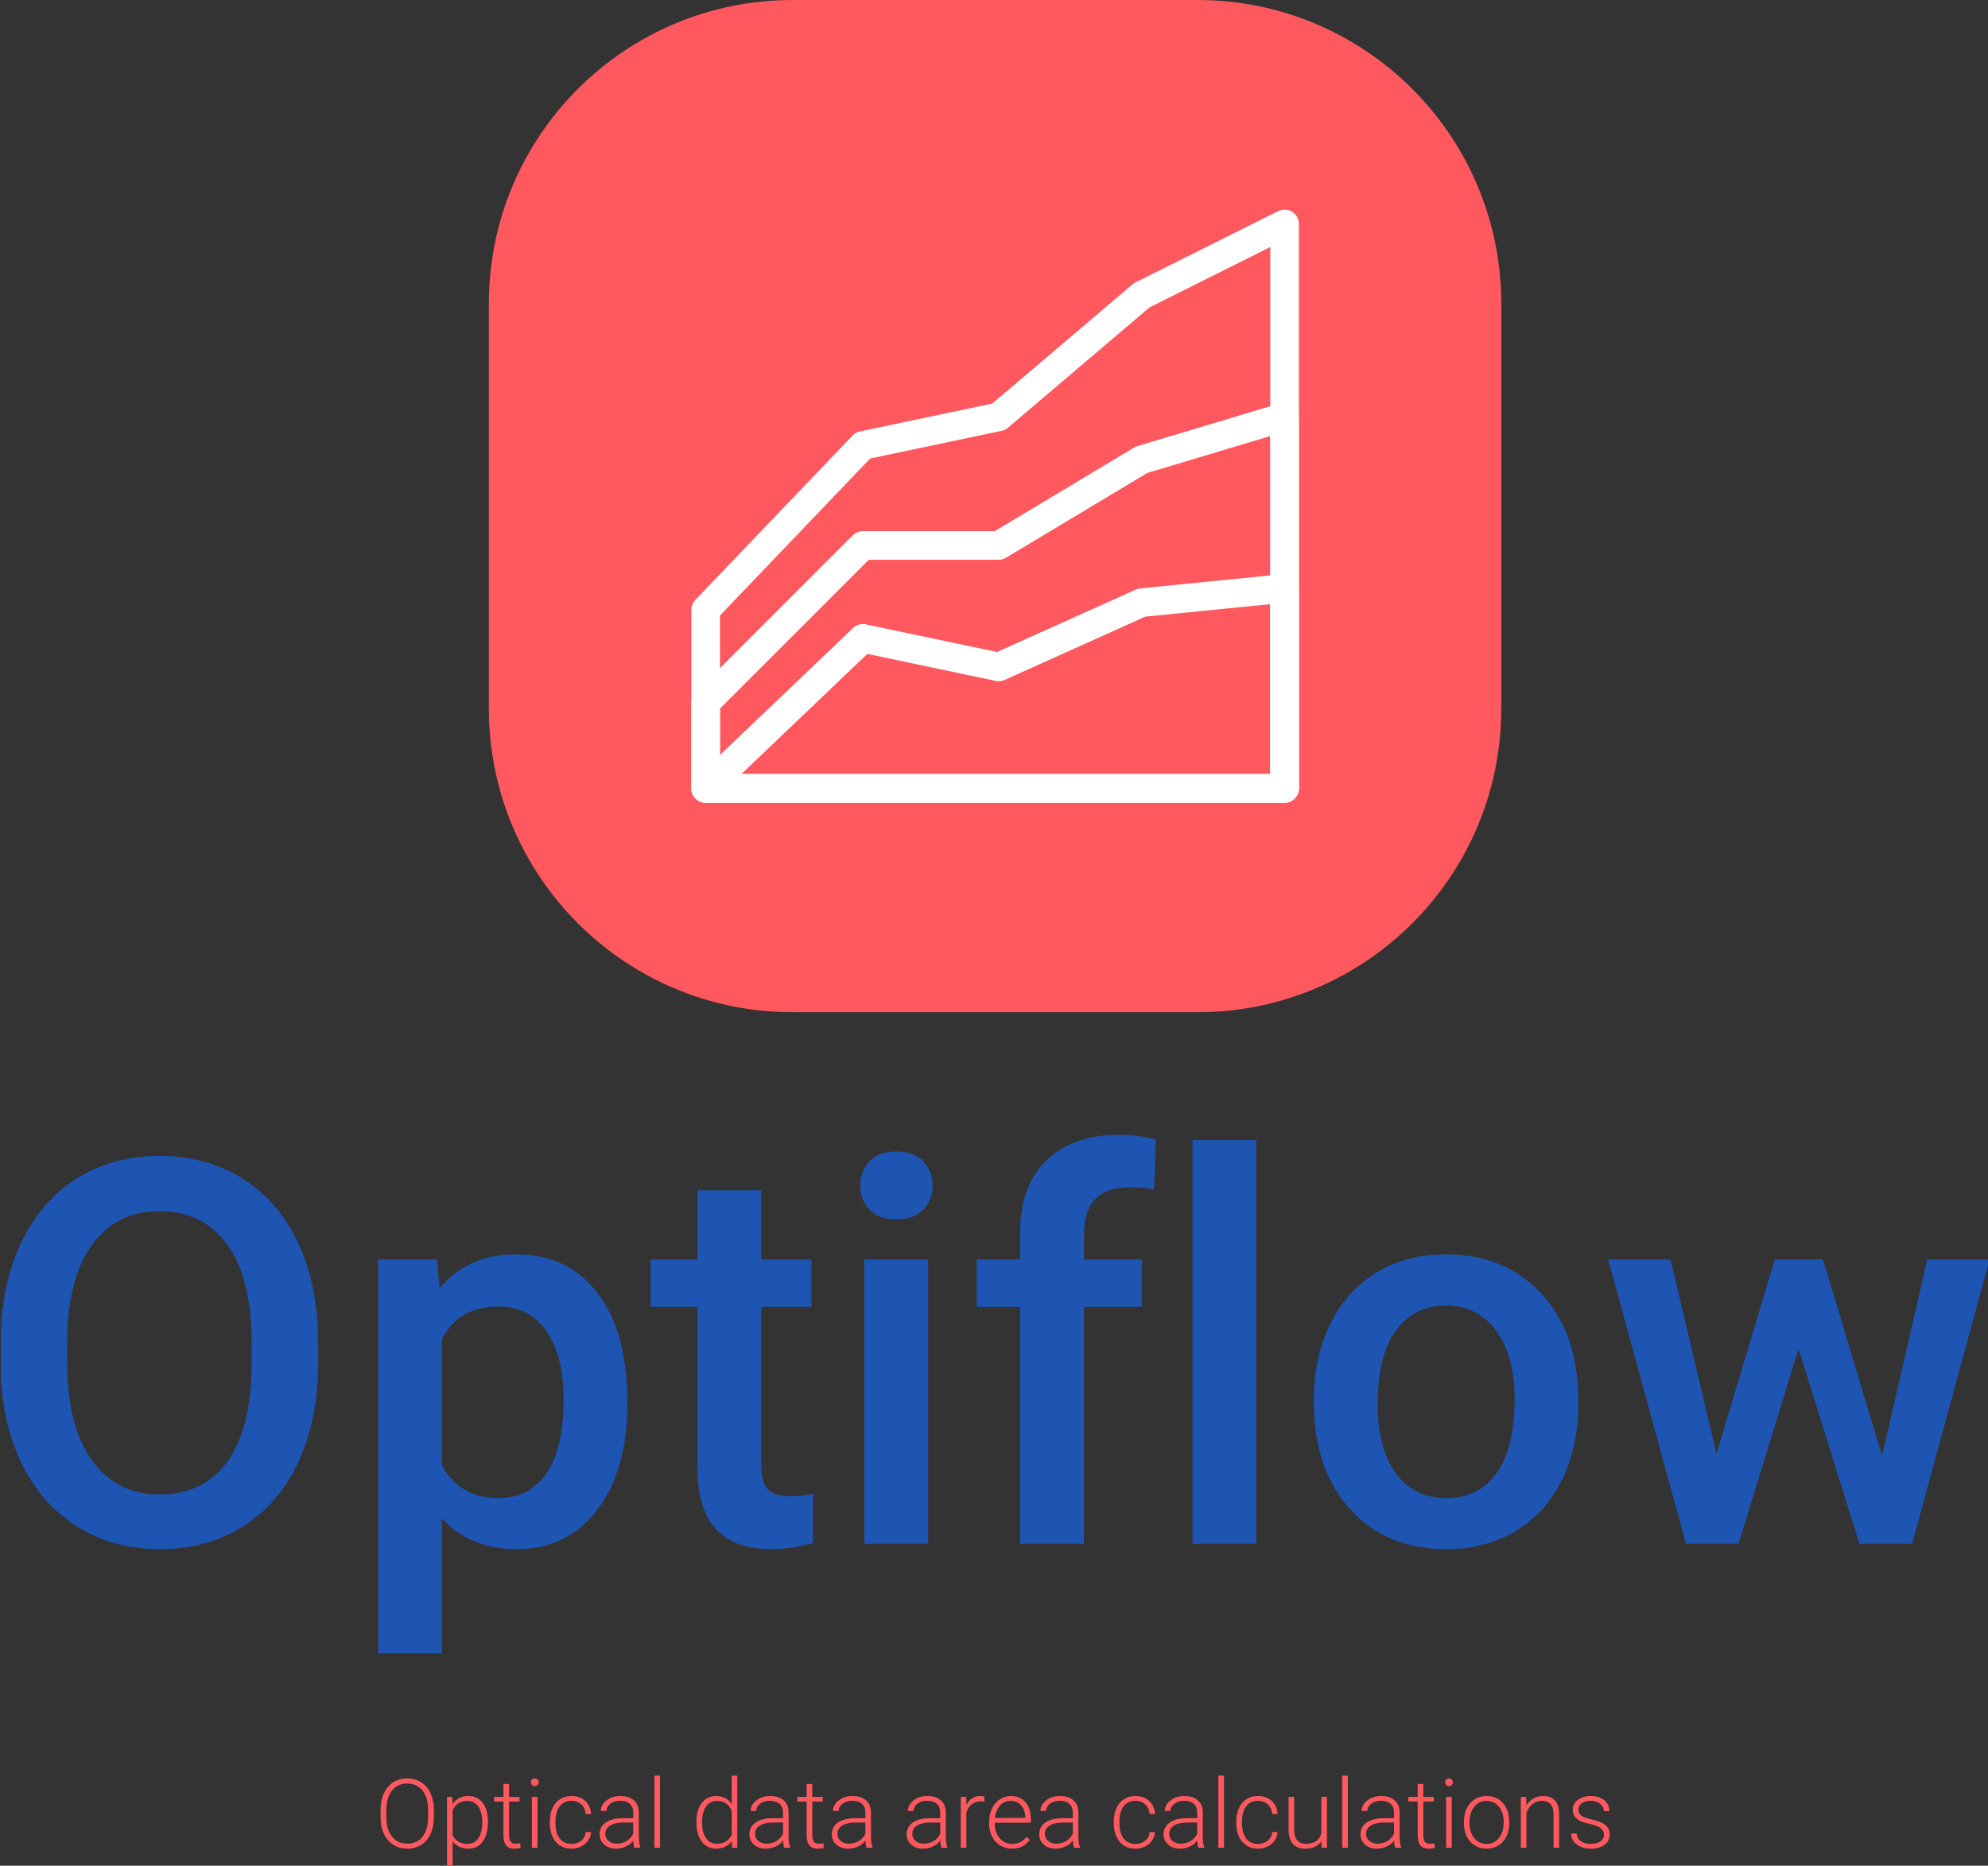 <svg xmlns="http://www.w3.org/2000/svg" version="1.1" xmlns:xlink="http://www.w3.org/1999/xlink" xmlns:svgjs="http://svgjs.dev/svgjs" width="1500" height="1408" viewBox="0 0 1500 1408"><rect x="0" y="0" width="1500" height="1408" fill="#333333" stroke="none"/><g transform="matrix(1,0,0,1,0.851,0.57)"><svg viewBox="0 0 263 247" data-background-color="#ffffff" preserveAspectRatio="xMidYMid meet" height="1408" width="1500" xmlns="http://www.w3.org/2000/svg" xmlns:xlink="http://www.w3.org/1999/xlink"><g id="tight-bounds" transform="matrix(1,0,0,1,-0.149,-0.1)"><svg viewBox="0 0 263.298 247.2" height="247.2" width="263.298"><g><svg viewBox="0 0 395.52 371.338" height="247.2" width="263.298"><g transform="matrix(1,0,0,1,0,225.664)"><svg viewBox="0 0 395.52 145.674" height="145.674" width="395.52"><g id="textblocktransform"><svg viewBox="0 0 395.52 145.674" height="145.674" width="395.52" id="textblock"><g><svg viewBox="0 0 395.52 103.113" height="103.113" width="395.52"><g transform="matrix(1,0,0,1,0,0)"><svg width="395.52" viewBox="2.49 -38.01 184.75 48.17" height="103.113" data-palette-color="#1e55b3"><path d="M31.98-18.82L31.98-16.85Q31.98-11.62 30.18-7.68 28.37-3.74 25.01-1.62 21.66 0.49 17.29 0.49L17.29 0.49Q12.96 0.49 9.58-1.62 6.2-3.74 4.36-7.64 2.51-11.55 2.49-16.65L2.49-16.65 2.49-18.65Q2.49-23.85 4.33-27.83 6.18-31.81 9.53-33.92 12.89-36.04 17.24-36.04 21.58-36.04 24.94-33.95 28.3-31.86 30.13-27.94 31.96-24.02 31.98-18.82L31.98-18.82ZM25.81-16.85L25.81-18.7Q25.81-24.61 23.57-27.76 21.34-30.91 17.24-30.91L17.24-30.91Q13.23-30.91 10.97-27.77 8.72-24.63 8.67-18.9L8.67-18.9 8.67-16.85Q8.67-10.99 10.95-7.79 13.23-4.59 17.29-4.59L17.29-4.59Q21.39-4.59 23.6-7.71 25.81-10.84 25.81-16.85L25.81-16.85ZM60.69-13.31L60.69-12.94Q60.69-6.81 57.91-3.16 55.12 0.49 50.44 0.49L50.44 0.49Q46.09 0.49 43.48-2.37L43.48-2.37 43.48 10.16 37.55 10.16 37.55-26.42 43.02-26.42 43.26-23.73Q45.87-26.9 50.36-26.9L50.36-26.9Q55.2-26.9 57.94-23.3 60.69-19.7 60.69-13.31L60.69-13.31ZM54.78-13.45L54.78-13.45Q54.78-17.41 53.21-19.73 51.63-22.05 48.7-22.05L48.7-22.05Q45.07-22.05 43.48-19.04L43.48-19.04 43.48-7.32Q45.09-4.25 48.75-4.25L48.75-4.25Q51.58-4.25 53.18-6.53 54.78-8.81 54.78-13.45ZM67.21-32.84L73.14-32.84 73.14-26.42 77.8-26.42 77.8-22.02 73.14-22.02 73.14-7.28Q73.14-5.76 73.74-5.09 74.34-4.42 75.87-4.42L75.87-4.42Q76.9-4.42 77.95-4.66L77.95-4.66 77.95-0.07Q75.92 0.49 74.04 0.49L74.04 0.49Q67.21 0.49 67.21-7.06L67.21-7.06 67.21-22.02 62.86-22.02 62.86-26.42 67.21-26.42 67.21-32.84ZM88.64-26.42L88.64 0 82.71 0 82.71-26.42 88.64-26.42ZM82.34-33.28L82.34-33.28Q82.34-34.64 83.21-35.55 84.07-36.45 85.69-36.45 87.3-36.45 88.18-35.55 89.06-34.64 89.06-33.28L89.06-33.28Q89.06-31.93 88.18-31.04 87.3-30.15 85.69-30.15 84.07-30.15 83.21-31.04 82.34-31.93 82.34-33.28ZM103.12 0L97.18 0 97.18-22.02 93.15-22.02 93.15-26.42 97.18-26.42 97.18-28.83Q97.18-33.23 99.62-35.62 102.07-38.01 106.46-38.01L106.46-38.01Q108.02-38.01 109.78-37.57L109.78-37.57 109.63-32.93Q108.66-33.13 107.36-33.13L107.36-33.13Q103.12-33.13 103.12-28.76L103.12-28.76 103.12-26.42 108.49-26.42 108.49-22.02 103.12-22.02 103.12 0ZM119.13-37.5L119.13 0 113.2 0 113.2-37.5 119.13-37.5ZM124.47-13.16L124.47-13.45Q124.47-17.33 126.01-20.45 127.55-23.56 130.33-25.23 133.11-26.9 136.73-26.9L136.73-26.9Q142.07-26.9 145.41-23.46 148.74-20.02 149.01-14.33L149.01-14.33 149.03-12.94Q149.03-9.03 147.53-5.96 146.03-2.88 143.23-1.2 140.44 0.49 136.78 0.49L136.78 0.49Q131.19 0.49 127.83-3.23 124.47-6.96 124.47-13.16L124.47-13.16ZM130.4-12.94L130.4-12.94Q130.4-8.86 132.09-6.56 133.77-4.25 136.78-4.25 139.78-4.25 141.45-6.59 143.12-8.94 143.12-13.45L143.12-13.45Q143.12-17.46 141.4-19.8 139.68-22.14 136.73-22.14L136.73-22.14Q133.82-22.14 132.11-19.84 130.4-17.53 130.4-12.94ZM171.76-26.42L177.25-8.18 181.45-26.42 187.24-26.42 180.04 0 175.15 0 169.49-18.14 163.92 0 159.04 0 151.81-26.42 157.6-26.42 161.87-8.37 167.29-26.42 171.76-26.42Z" opacity="1" transform="matrix(1,0,0,1,0,0)" fill="#1e55b3" class="wordmark-text-0" data-fill-palette-color="primary" id="text-0"></path></svg></g></svg></g><g transform="matrix(1,0,0,1,75.544,127.456)"><svg viewBox="0 0 244.431 18.218" height="18.218" width="244.431"><g transform="matrix(1,0,0,1,0,0)"><svg width="244.431" viewBox="3.05 -37.5 639.33 47.66" height="18.218" data-palette-color="#ff585f"><path d="M30.76-20.09L30.76-15.84Q30.76-10.94 29.06-7.23 27.37-3.52 24.22-1.51 21.07 0.49 16.94 0.49L16.94 0.49Q10.72 0.49 6.88-3.97 3.05-8.42 3.05-15.99L3.05-15.99 3.05-19.65Q3.05-24.51 4.77-28.26 6.49-32.01 9.64-34.02 12.79-36.04 16.89-36.04 21-36.04 24.13-34.06 27.27-32.08 28.98-28.47 30.69-24.85 30.76-20.09L30.76-20.09ZM27.76-15.94L27.76-19.7Q27.76-26.12 24.85-29.76 21.95-33.4 16.89-33.4L16.89-33.4Q11.94-33.4 9-29.75 6.05-26.1 6.05-19.56L6.05-19.56 6.05-15.84Q6.05-9.52 8.98-5.82 11.91-2.12 16.94-2.12L16.94-2.12Q22.05-2.12 24.9-5.77 27.76-9.42 27.76-15.94L27.76-15.94ZM58.88-13.35L58.88-12.94Q58.88-6.76 56.15-3.14 53.42 0.49 48.83 0.49L48.83 0.49Q43.41 0.49 40.52-3.32L40.52-3.32 40.52 10.16 37.62 10.16 37.62-26.42 40.33-26.42 40.48-22.68Q43.33-26.9 48.75-26.9L48.75-26.9Q53.49-26.9 56.19-23.32 58.88-19.73 58.88-13.35L58.88-13.35ZM55.95-13.45L55.95-13.45Q55.95-18.51 53.88-21.44 51.8-24.37 48.09-24.37L48.09-24.37Q45.41-24.37 43.48-23.07 41.55-21.78 40.52-19.31L40.52-19.31 40.52-6.64Q41.57-4.37 43.53-3.17 45.48-1.98 48.14-1.98L48.14-1.98Q51.83-1.98 53.89-4.92 55.95-7.86 55.95-13.45ZM66.96-33.18L69.89-33.18 69.89-26.42 75.36-26.42 75.36-24.02 69.89-24.02 69.89-6.42Q69.89-4.22 70.69-3.15 71.48-2.08 73.33-2.08L73.33-2.08Q74.07-2.08 75.7-2.32L75.7-2.32 75.83 0.07Q74.68 0.49 72.7 0.49L72.7 0.49Q69.7 0.49 68.33-1.26 66.96-3 66.96-6.4L66.96-6.4 66.96-24.02 62.1-24.02 62.1-26.42 66.96-26.42 66.96-33.18ZM84.68-26.42L84.68 0 81.76 0 81.76-26.42 84.68-26.42ZM81.24-34.06L81.24-34.06Q81.24-34.89 81.78-35.46 82.32-36.04 83.24-36.04 84.17-36.04 84.72-35.46 85.27-34.89 85.27-34.06 85.27-33.23 84.72-32.67 84.17-32.1 83.24-32.1 82.32-32.1 81.78-32.67 81.24-33.23 81.24-34.06ZM102.38-1.98L102.38-1.98Q105.43-1.98 107.5-3.7 109.56-5.42 109.73-8.15L109.73-8.15 112.54-8.15Q112.42-5.74 111.03-3.75 109.63-1.76 107.33-0.63 105.02 0.49 102.38 0.49L102.38 0.49Q97.18 0.49 94.14-3.13 91.1-6.74 91.1-12.84L91.1-12.84 91.1-13.72Q91.1-17.63 92.47-20.63 93.84-23.63 96.39-25.27 98.94-26.9 102.36-26.9L102.36-26.9Q106.7-26.9 109.52-24.32 112.34-21.73 112.54-17.5L112.54-17.5 109.73-17.5Q109.54-20.61 107.5-22.51 105.46-24.41 102.36-24.41L102.36-24.41Q98.4-24.41 96.22-21.56 94.03-18.7 94.03-13.55L94.03-13.55 94.03-12.7Q94.03-7.64 96.22-4.81 98.4-1.98 102.38-1.98ZM138.17 0L135.05 0Q134.61-1.25 134.48-3.69L134.48-3.69Q132.95-1.68 130.57-0.6 128.19 0.49 125.52 0.49L125.52 0.49Q121.72 0.49 119.36-1.64 117-3.76 117-7.01L117-7.01Q117-10.86 120.21-13.11 123.43-15.36 129.16-15.36L129.16-15.36 134.46-15.36 134.46-18.36Q134.46-21.19 132.71-22.81 130.97-24.44 127.62-24.44L127.62-24.44Q124.57-24.44 122.57-22.88 120.57-21.31 120.57-19.12L120.57-19.12 117.64-19.14Q117.64-22.29 120.57-24.6 123.5-26.9 127.77-26.9L127.77-26.9Q132.19-26.9 134.74-24.69 137.29-22.49 137.37-18.53L137.37-18.53 137.37-6.03Q137.37-2.2 138.17-0.29L138.17-0.29 138.17 0ZM125.87-2.1L125.87-2.1Q128.8-2.1 131.1-3.52 133.41-4.93 134.46-7.3L134.46-7.3 134.46-13.11 129.24-13.11Q124.87-13.06 122.4-11.51 119.93-9.96 119.93-7.25L119.93-7.25Q119.93-5.03 121.58-3.56 123.23-2.1 125.87-2.1ZM148.42-37.5L148.42 0 145.49 0 145.49-37.5 148.42-37.5ZM167.34-13.11L167.34-13.45Q167.34-19.6 170.08-23.25 172.83-26.9 177.54-26.9L177.54-26.9Q182.89-26.9 185.7-22.68L185.7-22.68 185.7-37.5 188.6-37.5 188.6 0 185.87 0 185.75-3.52Q182.94 0.49 177.49 0.49L177.49 0.49Q172.93 0.49 170.13-3.19 167.34-6.86 167.34-13.11L167.34-13.11ZM170.29-12.94L170.29-12.94Q170.29-7.89 172.32-4.97 174.35-2.05 178.03-2.05L178.03-2.05Q183.43-2.05 185.7-6.81L185.7-6.81 185.7-19.21Q183.43-24.37 178.08-24.37L178.08-24.37Q174.39-24.37 172.34-21.47 170.29-18.58 170.29-12.94ZM216.09 0L212.97 0Q212.53-1.25 212.4-3.69L212.4-3.69Q210.87-1.68 208.49-0.6 206.11 0.49 203.44 0.49L203.44 0.49Q199.64 0.49 197.28-1.64 194.92-3.76 194.92-7.01L194.92-7.01Q194.92-10.86 198.13-13.11 201.34-15.36 207.08-15.36L207.08-15.36 212.38-15.36 212.38-18.36Q212.38-21.19 210.63-22.81 208.89-24.44 205.54-24.44L205.54-24.44Q202.49-24.44 200.49-22.88 198.49-21.31 198.49-19.12L198.49-19.12 195.56-19.14Q195.56-22.29 198.49-24.6 201.42-26.9 205.69-26.9L205.69-26.9Q210.11-26.9 212.66-24.69 215.21-22.49 215.29-18.53L215.29-18.53 215.29-6.03Q215.29-2.2 216.09-0.29L216.09-0.29 216.09 0ZM203.79-2.1L203.79-2.1Q206.72-2.1 209.02-3.52 211.33-4.93 212.38-7.3L212.38-7.3 212.38-13.11 207.16-13.11Q202.79-13.06 200.32-11.51 197.85-9.96 197.85-7.25L197.85-7.25Q197.85-5.03 199.5-3.56 201.15-2.1 203.79-2.1ZM224.68-33.18L227.61-33.18 227.61-26.42 233.08-26.42 233.08-24.02 227.61-24.02 227.61-6.42Q227.61-4.22 228.41-3.15 229.2-2.08 231.05-2.08L231.05-2.08Q231.79-2.08 233.42-2.32L233.42-2.32 233.54 0.07Q232.4 0.49 230.42 0.49L230.42 0.49Q227.42 0.49 226.05-1.26 224.68-3 224.68-6.4L224.68-6.4 224.68-24.02 219.82-24.02 219.82-26.42 224.68-26.42 224.68-33.18ZM258.93 0L255.81 0Q255.37-1.25 255.25-3.69L255.25-3.69Q253.71-1.68 251.33-0.6 248.95 0.49 246.29 0.49L246.29 0.49Q242.48 0.49 240.12-1.64 237.77-3.76 237.77-7.01L237.77-7.01Q237.77-10.86 240.98-13.11 244.19-15.36 249.92-15.36L249.92-15.36 255.22-15.36 255.22-18.36Q255.22-21.19 253.48-22.81 251.73-24.44 248.39-24.44L248.39-24.44Q245.33-24.44 243.33-22.88 241.33-21.31 241.33-19.12L241.33-19.12 238.4-19.14Q238.4-22.29 241.33-24.6 244.26-26.9 248.53-26.9L248.53-26.9Q252.95-26.9 255.5-24.69 258.05-22.49 258.13-18.53L258.13-18.53 258.13-6.03Q258.13-2.2 258.93-0.29L258.93-0.29 258.93 0ZM246.63-2.1L246.63-2.1Q249.56-2.1 251.86-3.52 254.17-4.93 255.22-7.3L255.22-7.3 255.22-13.11 250-13.11Q245.63-13.06 243.16-11.51 240.7-9.96 240.7-7.25L240.7-7.25Q240.7-5.03 242.34-3.56 243.99-2.1 246.63-2.1ZM297.87 0L294.74 0Q294.3-1.25 294.18-3.69L294.18-3.69Q292.64-1.68 290.26-0.6 287.88 0.49 285.22 0.49L285.22 0.49Q281.41 0.49 279.06-1.64 276.7-3.76 276.7-7.01L276.7-7.01Q276.7-10.86 279.91-13.11 283.12-15.36 288.86-15.36L288.86-15.36 294.16-15.36 294.16-18.36Q294.16-21.19 292.41-22.81 290.67-24.44 287.32-24.44L287.32-24.44Q284.27-24.44 282.27-22.88 280.27-21.31 280.27-19.12L280.27-19.12 277.34-19.14Q277.34-22.29 280.27-24.6 283.2-26.9 287.47-26.9L287.47-26.9Q291.89-26.9 294.44-24.69 296.99-22.49 297.06-18.53L297.06-18.53 297.06-6.03Q297.06-2.2 297.87-0.29L297.87-0.29 297.87 0ZM285.56-2.1L285.56-2.1Q288.49-2.1 290.8-3.52 293.11-4.93 294.16-7.3L294.16-7.3 294.16-13.11 288.93-13.11Q284.56-13.06 282.1-11.51 279.63-9.96 279.63-7.25L279.63-7.25Q279.63-5.03 281.28-3.56 282.93-2.1 285.56-2.1ZM317.13-26.59L317.05-23.93Q316.13-24.1 315.08-24.1L315.08-24.1Q312.34-24.1 310.45-22.57 308.56-21.04 307.75-18.14L307.75-18.14 307.75 0 304.85 0 304.85-26.42 307.7-26.42 307.75-22.22Q310.07-26.9 315.2-26.9L315.2-26.9Q316.42-26.9 317.13-26.59L317.13-26.59ZM331.43 0.49L331.43 0.49Q328.06 0.49 325.34-1.17 322.62-2.83 321.11-5.8 319.59-8.76 319.59-12.45L319.59-12.45 319.59-13.5Q319.59-17.31 321.07-20.36 322.55-23.41 325.18-25.16 327.82-26.9 330.9-26.9L330.9-26.9Q335.7-26.9 338.52-23.62 341.34-20.34 341.34-14.65L341.34-14.65 341.34-13.01 322.5-13.01 322.5-12.45Q322.5-7.96 325.07-4.97 327.65-1.98 331.55-1.98L331.55-1.98Q333.9-1.98 335.69-2.83 337.49-3.69 338.95-5.57L338.95-5.57 340.78-4.17Q337.56 0.49 331.43 0.49ZM330.9-24.41L330.9-24.41Q327.6-24.41 325.34-22 323.08-19.58 322.59-15.5L322.59-15.5 338.44-15.5 338.44-15.82Q338.32-19.63 336.27-22.02 334.22-24.41 330.9-24.41ZM366.83 0L363.71 0Q363.27-1.25 363.14-3.69L363.14-3.69Q361.61-1.68 359.23-0.6 356.84 0.49 354.18 0.49L354.18 0.49Q350.38 0.49 348.02-1.64 345.66-3.76 345.66-7.01L345.66-7.01Q345.66-10.86 348.87-13.11 352.08-15.36 357.82-15.36L357.82-15.36 363.12-15.36 363.12-18.36Q363.12-21.19 361.37-22.81 359.63-24.44 356.28-24.44L356.28-24.44Q353.23-24.44 351.23-22.88 349.23-21.31 349.23-19.12L349.23-19.12 346.3-19.14Q346.3-22.29 349.23-24.6 352.16-26.9 356.43-26.9L356.43-26.9Q360.85-26.9 363.4-24.69 365.95-22.49 366.02-18.53L366.02-18.53 366.02-6.03Q366.02-2.2 366.83-0.29L366.83-0.29 366.83 0ZM354.53-2.1L354.53-2.1Q357.46-2.1 359.76-3.52 362.07-4.93 363.12-7.3L363.12-7.3 363.12-13.11 357.89-13.11Q353.52-13.06 351.06-11.51 348.59-9.96 348.59-7.25L348.59-7.25Q348.59-5.03 350.24-3.56 351.89-2.1 354.53-2.1ZM395.73-1.98L395.73-1.98Q398.78-1.98 400.85-3.7 402.91-5.42 403.08-8.15L403.08-8.15 405.89-8.15Q405.77-5.74 404.37-3.75 402.98-1.76 400.68-0.63 398.37 0.49 395.73 0.49L395.73 0.49Q390.53 0.49 387.49-3.13 384.45-6.74 384.45-12.84L384.45-12.84 384.45-13.72Q384.45-17.63 385.82-20.63 387.19-23.63 389.74-25.27 392.29-26.9 395.71-26.9L395.71-26.9Q400.05-26.9 402.87-24.32 405.69-21.73 405.89-17.5L405.89-17.5 403.08-17.5Q402.88-20.61 400.85-22.51 398.81-24.41 395.71-24.41L395.71-24.41Q391.75-24.41 389.57-21.56 387.38-18.7 387.38-13.55L387.38-13.55 387.38-12.7Q387.38-7.64 389.57-4.81 391.75-1.98 395.73-1.98ZM431.52 0L428.39 0Q427.96-1.25 427.83-3.69L427.83-3.69Q426.3-1.68 423.91-0.6 421.53 0.49 418.87 0.49L418.87 0.49Q415.06 0.49 412.71-1.64 410.35-3.76 410.35-7.01L410.35-7.01Q410.35-10.86 413.56-13.11 416.77-15.36 422.51-15.36L422.51-15.36 427.81-15.36 427.81-18.36Q427.81-21.19 426.06-22.81 424.32-24.44 420.97-24.44L420.97-24.44Q417.92-24.44 415.92-22.88 413.92-21.31 413.92-19.12L413.92-19.12 410.99-19.14Q410.99-22.29 413.92-24.6 416.85-26.9 421.12-26.9L421.12-26.9Q425.54-26.9 428.09-24.69 430.64-22.49 430.71-18.53L430.71-18.53 430.71-6.03Q430.71-2.2 431.52-0.29L431.52-0.29 431.52 0ZM419.22-2.1L419.22-2.1Q422.14-2.1 424.45-3.52 426.76-4.93 427.81-7.3L427.81-7.3 427.81-13.11 422.58-13.11Q418.21-13.06 415.75-11.51 413.28-9.96 413.28-7.25L413.28-7.25Q413.28-5.03 414.93-3.56 416.58-2.1 419.22-2.1ZM441.77-37.5L441.77 0 438.84 0 438.84-37.5 441.77-37.5ZM459.47-1.98L459.47-1.98Q462.52-1.98 464.58-3.7 466.65-5.42 466.82-8.15L466.82-8.15 469.63-8.15Q469.5-5.74 468.11-3.75 466.72-1.76 464.41-0.63 462.11 0.49 459.47 0.49L459.47 0.49Q454.27 0.49 451.23-3.13 448.19-6.74 448.19-12.84L448.19-12.84 448.19-13.72Q448.19-17.63 449.56-20.63 450.92-23.63 453.48-25.27 456.03-26.9 459.44-26.9L459.44-26.9Q463.79-26.9 466.61-24.32 469.43-21.73 469.63-17.5L469.63-17.5 466.82-17.5Q466.62-20.61 464.58-22.51 462.55-24.41 459.44-24.41L459.44-24.41Q455.49-24.41 453.3-21.56 451.12-18.7 451.12-13.55L451.12-13.55 451.12-12.7Q451.12-7.64 453.3-4.81 455.49-1.98 459.47-1.98ZM492.5 0L492.45-3.34Q489.81 0.49 484.03 0.49L484.03 0.49Q479.8 0.49 477.61-1.97 475.41-4.42 475.36-9.23L475.36-9.23 475.36-26.42 478.27-26.42 478.27-9.59Q478.27-2.05 484.37-2.05L484.37-2.05Q490.72-2.05 492.4-7.3L492.4-7.3 492.4-26.42 495.33-26.42 495.33 0 492.5 0ZM506.19-37.5L506.19 0 503.26 0 503.26-37.5 506.19-37.5ZM533.92 0L530.8 0Q530.36-1.25 530.24-3.69L530.24-3.69Q528.7-1.68 526.32-0.6 523.94 0.49 521.28 0.49L521.28 0.49Q517.47 0.49 515.11-1.64 512.76-3.76 512.76-7.01L512.76-7.01Q512.76-10.86 515.97-13.11 519.18-15.36 524.92-15.36L524.92-15.36 530.21-15.36 530.21-18.36Q530.21-21.19 528.47-22.81 526.72-24.44 523.38-24.44L523.38-24.44Q520.33-24.44 518.32-22.88 516.32-21.31 516.32-19.12L516.32-19.12 513.39-19.14Q513.39-22.29 516.32-24.6 519.25-26.9 523.52-26.9L523.52-26.9Q527.94-26.9 530.49-24.69 533.05-22.49 533.12-18.53L533.12-18.53 533.12-6.03Q533.12-2.2 533.92-0.29L533.92-0.29 533.92 0ZM521.62-2.1L521.62-2.1Q524.55-2.1 526.86-3.52 529.16-4.93 530.21-7.3L530.21-7.3 530.21-13.11 524.99-13.11Q520.62-13.06 518.15-11.51 515.69-9.96 515.69-7.25L515.69-7.25Q515.69-5.03 517.34-3.56 518.98-2.1 521.62-2.1ZM542.52-33.18L545.45-33.18 545.45-26.42 550.91-26.42 550.91-24.02 545.45-24.02 545.45-6.42Q545.45-4.22 546.24-3.15 547.03-2.08 548.89-2.08L548.89-2.08Q549.62-2.08 551.26-2.32L551.26-2.32 551.38 0.07Q550.23 0.49 548.25 0.49L548.25 0.49Q545.25 0.49 543.88-1.26 542.52-3 542.52-6.4L542.52-6.4 542.52-24.02 537.66-24.02 537.66-26.42 542.52-26.42 542.52-33.18ZM560.24-26.42L560.24 0 557.31 0 557.31-26.42 560.24-26.42ZM556.8-34.06L556.8-34.06Q556.8-34.89 557.33-35.46 557.87-36.04 558.8-36.04 559.73-36.04 560.27-35.46 560.82-34.89 560.82-34.06 560.82-33.23 560.27-32.67 559.73-32.1 558.8-32.1 557.87-32.1 557.33-32.67 556.8-33.23 556.8-34.06ZM566.56-13.01L566.56-13.6Q566.56-17.41 568.04-20.46 569.51-23.51 572.21-25.21 574.91-26.9 578.33-26.9L578.33-26.9Q583.6-26.9 586.87-23.21 590.14-19.51 590.14-13.4L590.14-13.4 590.14-12.79Q590.14-8.96 588.67-5.9 587.19-2.83 584.5-1.17 581.82 0.49 578.37 0.49L578.37 0.49Q573.13 0.49 569.84-3.21 566.56-6.91 566.56-13.01L566.56-13.01ZM569.49-13.33L569.49-12.79Q569.49-8.06 571.94-5.02 574.4-1.98 578.37-1.98L578.37-1.98Q582.33-1.98 584.78-5.02 587.24-8.06 587.24-13.04L587.24-13.04 587.24-13.6Q587.24-16.63 586.11-19.14 584.99-21.66 582.96-23.03 580.94-24.41 578.33-24.41L578.33-24.41Q574.42-24.41 571.95-21.35 569.49-18.29 569.49-13.33L569.49-13.33ZM596.17-26.42L598.95-26.42 599.05-21.9Q600.54-24.34 602.76-25.62 604.98-26.9 607.67-26.9L607.67-26.9Q611.92-26.9 613.99-24.51 616.07-22.12 616.09-17.33L616.09-17.33 616.09 0 613.19 0 613.19-17.36Q613.16-20.9 611.69-22.63 610.21-24.37 606.96-24.37L606.96-24.37Q604.25-24.37 602.16-22.67 600.08-20.97 599.08-18.09L599.08-18.09 599.08 0 596.17 0 596.17-26.42ZM639.45-6.71L639.45-6.71Q639.45-8.89 637.71-10.21 635.96-11.52 632.45-12.27 628.93-13.01 626.99-13.98 625.05-14.94 624.11-16.33 623.17-17.72 623.17-19.7L623.17-19.7Q623.17-22.83 625.78-24.87 628.39-26.9 632.47-26.9L632.47-26.9Q636.89-26.9 639.56-24.72 642.24-22.53 642.24-19.02L642.24-19.02 639.31-19.02Q639.31-21.34 637.37-22.88 635.43-24.41 632.47-24.41L632.47-24.41Q629.59-24.41 627.84-23.13 626.1-21.85 626.1-19.8L626.1-19.8Q626.1-17.82 627.55-16.74 629-15.65 632.85-14.75 636.7-13.84 638.61-12.82 640.53-11.79 641.46-10.35 642.38-8.91 642.38-6.86L642.38-6.86Q642.38-3.52 639.69-1.51 636.99 0.49 632.64 0.49L632.64 0.49Q628.03 0.49 625.16-1.75 622.29-3.98 622.29-7.4L622.29-7.4 625.22-7.4Q625.39-4.83 627.38-3.41 629.37-1.98 632.64-1.98L632.64-1.98Q635.69-1.98 637.57-3.32 639.45-4.66 639.45-6.71Z" opacity="1" transform="matrix(1,0,0,1,0,0)" fill="#ff585f" class="slogan-text-1" data-fill-palette-color="secondary" id="text-1"></path></svg></g></svg></g></svg></g></svg></g><g transform="matrix(1,0,0,1,97.099,0)"><svg viewBox="0 0 201.321 201.321" height="201.321" width="201.321"><g><svg></svg></g><g id="icon-0"><svg viewBox="0 0 201.321 201.321" height="201.321" width="201.321"><g><path transform="scale(2.013,2.013)" d="M30 100c-16.569 0-30-13.431-30-30v-40c0-16.569 13.431-30 30-30h40c16.569 0 30 13.431 30 30v40c0 16.569-13.431 30-30 30z" fill="#ff585f" fill-rule="nonzero" stroke="none" stroke-width="1" stroke-linecap="butt" stroke-linejoin="miter" stroke-miterlimit="10" stroke-dasharray="" stroke-dashoffset="0" font-family="none" font-weight="none" font-size="none" text-anchor="none" style="mix-blend-mode: normal" data-fill-palette-color="accent"></path></g><g transform="matrix(1,0,0,1,40.264,41.685)"><svg viewBox="0 0 120.793 117.95" height="117.95" width="120.793"><g><svg xmlns="http://www.w3.org/2000/svg" data-name="Layer 1 copy 2" viewBox="7 9 85 83" x="0" y="0" height="117.95" width="120.793" class="icon-cg-0" data-fill-palette-color="quaternary" id="cg-0"><path d="M90 92H9a2 2 0 0 1-2-2L7 65a2.003 2.003 0 0 1 0.555-1.383l22-23a2.001 2.001 0 0 1 1.033-0.574l18.503-3.896 19.614-16.67a2.011 2.011 0 0 1 0.4-0.266l20-10A2 2 0 0 1 92 11V90A2 2 0 0 1 90 92ZM11 88H88V14.236L71.111 22.681 51.295 39.523a1.999 1.999 0 0 1-0.883 0.434l-18.394 3.873L11 65.803Z" fill="#ffffff" data-fill-palette-color="quaternary"></path><path d="M90 92H9a2 2 0 0 1-2-2L7 78a1.998 1.998 0 0 1 0.586-1.414l22-22A2 2 0 0 1 31 54H49.446L68.971 42.285a1.978 1.978 0 0 1 0.454-0.201l20-6A2.001 2.001 0 0 1 92 38V90A2 2 0 0 1 90 92ZM11 88H88V40.688L70.814 45.844 51.029 57.715A1.999 1.999 0 0 1 50 58H31.829L11 78.828Z" fill="#ffffff" data-fill-palette-color="quaternary"></path><path d="M90 92H9a2 2 0 0 1-1.381-3.446l22-21a1.991 1.991 0 0 1 1.793-0.511L49.774 70.908 69.179 62.176a2.018 2.018 0 0 1 0.622-0.166l20-2A2.001 2.001 0 0 1 92 62V90A2 2 0 0 1 90 92ZM13.992 88H88V64.21L70.523 65.958 50.821 74.824a2.018 2.018 0 0 1-1.233 0.133l-17.969-3.783Z" fill="#ffffff" data-fill-palette-color="quaternary"></path></svg></g></svg></g></svg></g></svg></g><g></g></svg></g><defs></defs></svg><rect width="263.298" height="247.2" fill="none" stroke="none" visibility="hidden"></rect></g></svg></g></svg>